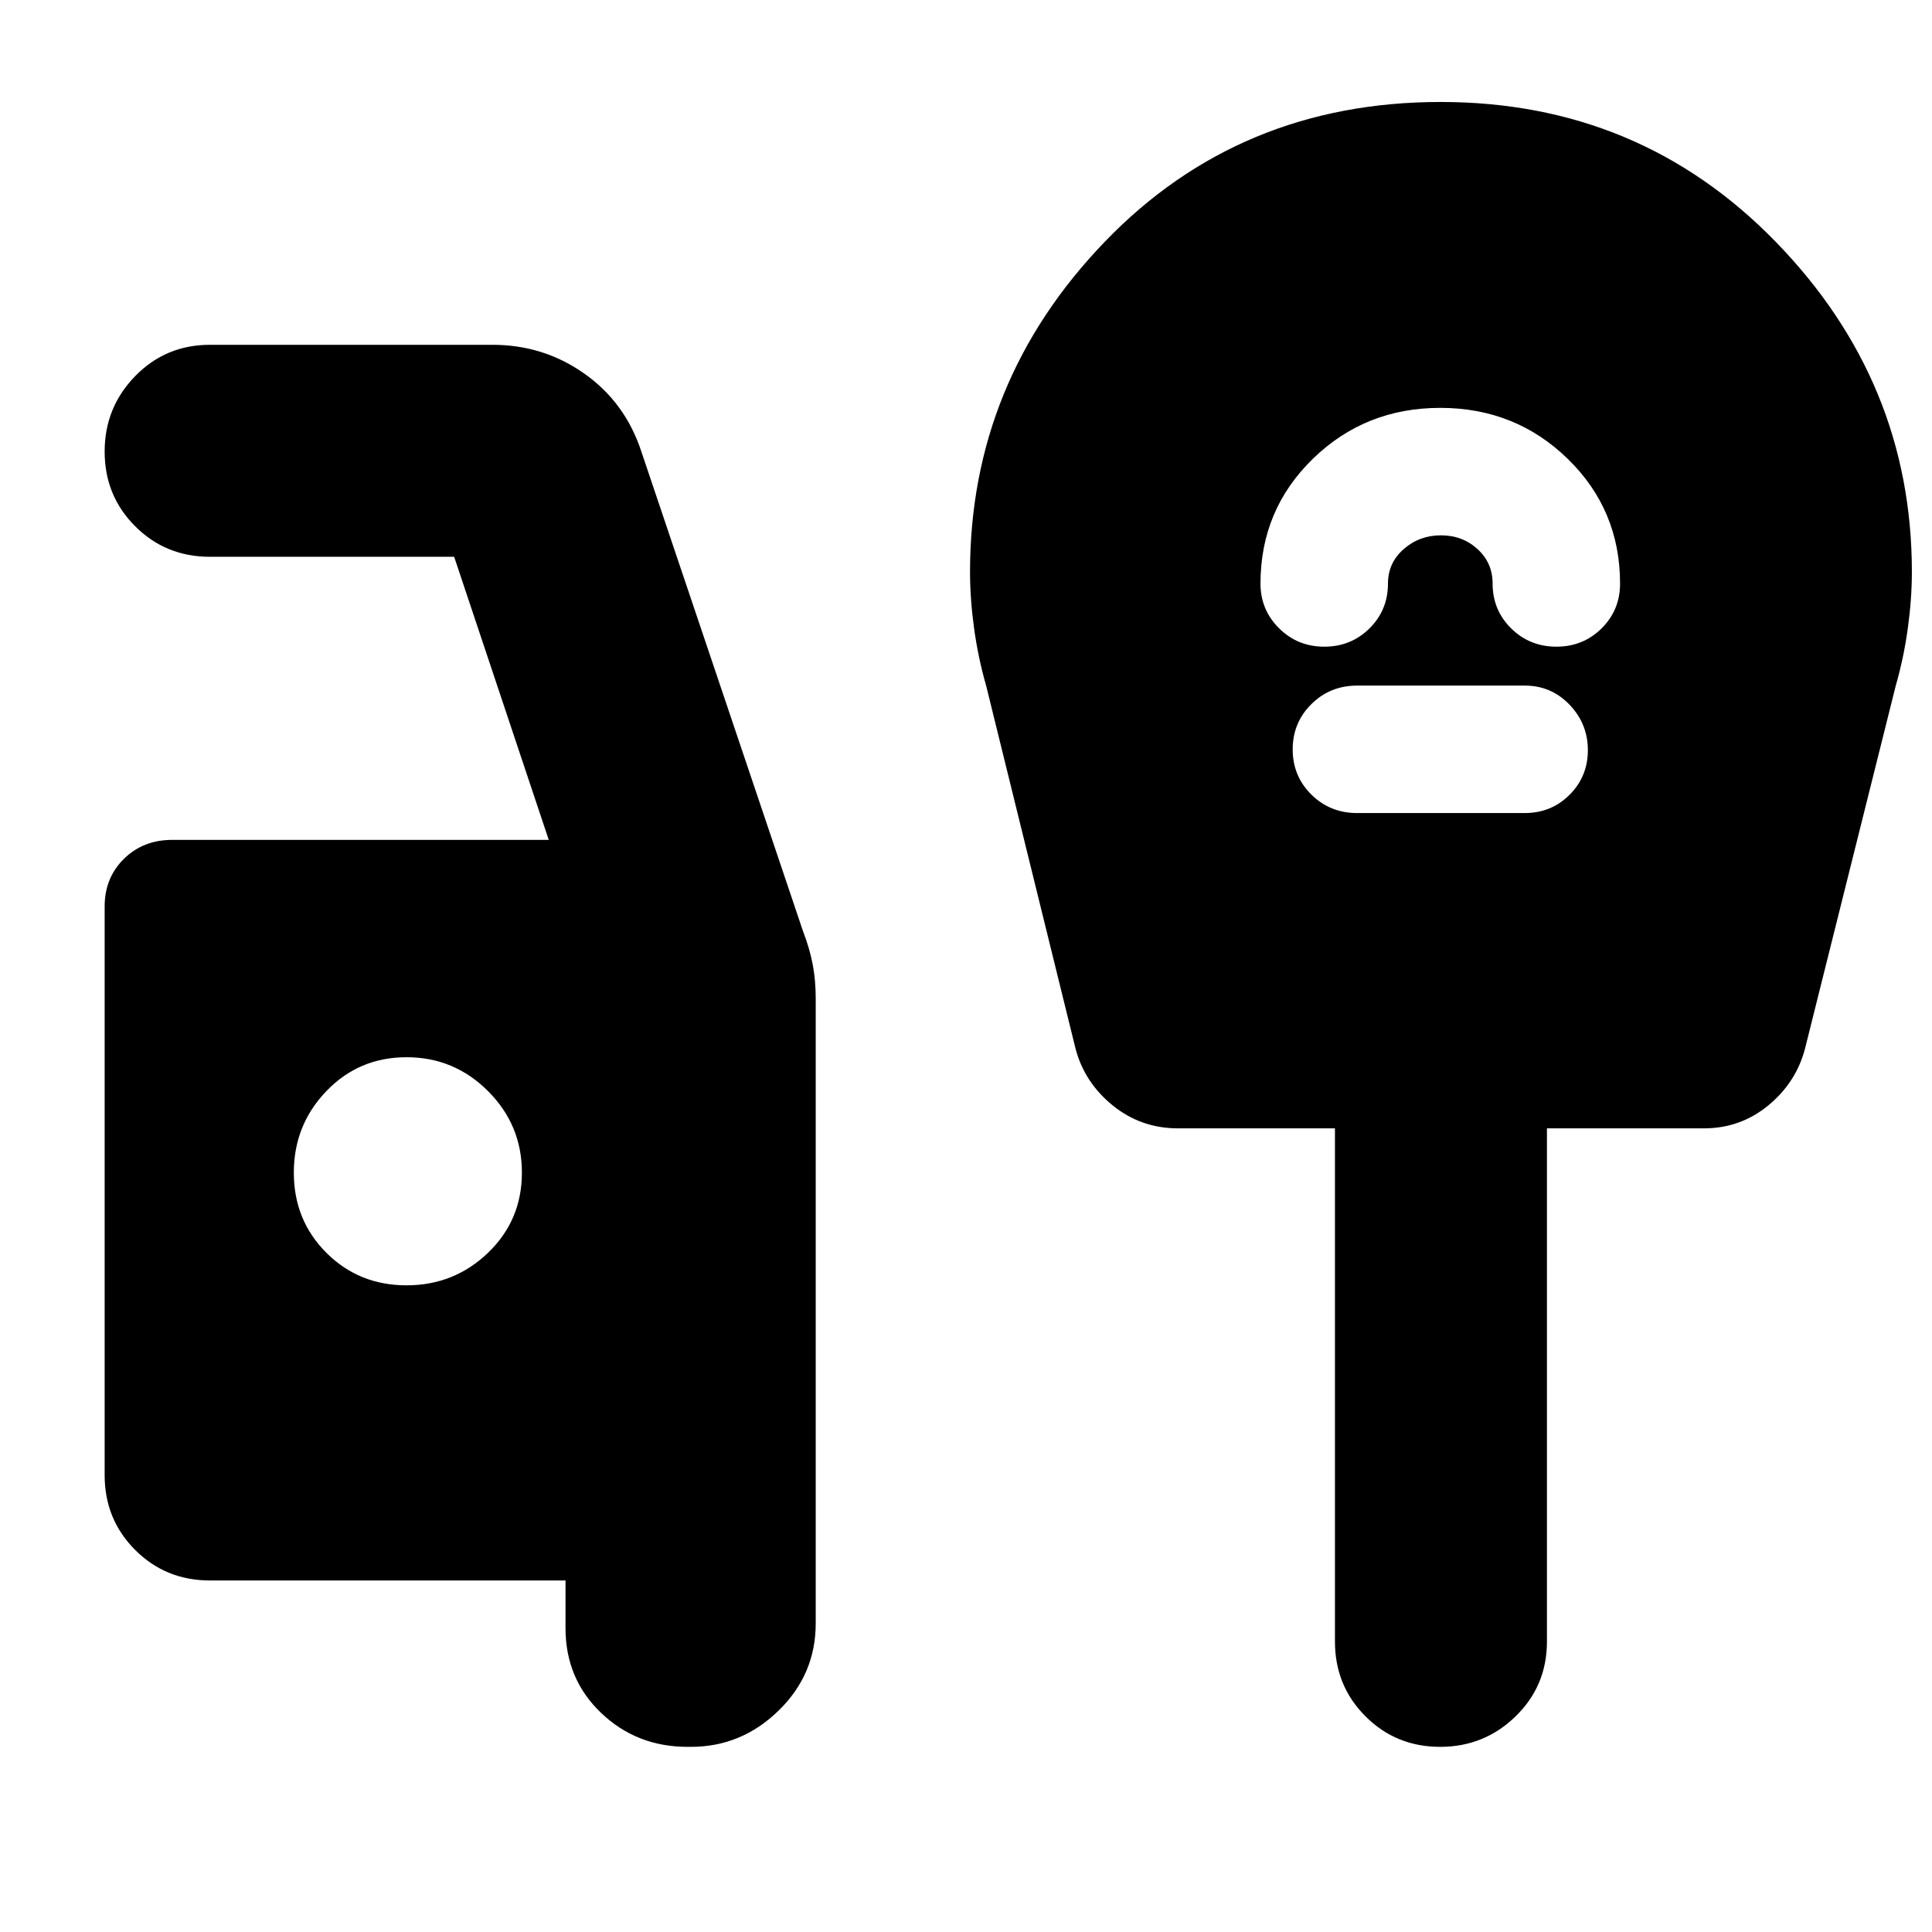 <svg xmlns="http://www.w3.org/2000/svg" height="40" viewBox="0 -960 960 960" width="40"><path d="M341.67-92q-25.34 0-43-16.88Q281-125.76 281-151v-23.67H104.33q-22 0-37.16-15.16Q52-205 52-227v-282.58q0-14.23 9.57-23.66 9.58-9.43 24.02-9.43h187.08l-47-140.66H104.33q-22 0-37.16-15.17Q52-713.67 52-735.61q0-21.94 15.17-37.5 15.16-15.56 37.16-15.56h140.34q25.45 0 45.72 14.34 20.28 14.33 28.28 38.66L399-497.33q3.33 8.66 4.83 16.55 1.5 7.89 1.5 17.11v310.34q0 25.33-18.46 43.33-18.47 18-43.54 18h-1.66ZM202-321.33q23.67 0 40.5-16.17t16.83-39.83q0-23.67-16.83-40.5-16.83-16.84-40.5-16.84t-39.83 16.84Q146-401 146-377.33q0 23.66 16.17 39.83 16.16 16.17 39.83 16.17Zm513.67-436q-37.34 0-63.34 25.33t-26 62q0 13 9.21 22.17 9.2 9.16 22.5 9.16 13.29 0 22.46-9.1 9.17-9.1 9.17-22.23 0-10.33 7.83-17.17Q705.33-694 716-694t18.17 6.83q7.5 6.84 7.5 17.17 0 13.13 9.2 22.23 9.21 9.1 22.5 9.1 13.3 0 22.46-9.1Q805-656.87 805-670q0-36.67-26-62t-63.33-25.33ZM674.33-556h83.34q13.13 0 22.23-9.07 9.1-9.08 9.1-22.17 0-13.09-9.1-22.59t-22.23-9.5h-83.34q-13.42 0-22.71 9.2-9.29 9.21-9.29 22.5 0 13.3 9.29 22.46 9.29 9.17 22.71 9.17Zm41.28 464q-21.94 0-37.11-15.17-15.17-15.16-15.17-37.16v-255h-78q-18.48 0-32.57-11.5t-18.43-28.5l-44.33-180q-4-13.94-6-28.58-2-14.63-2-27.9 0-94.52 66.92-164.02 66.92-69.5 166.94-69.5 98.87 0 166.5 69.5Q950-770.33 950-675.81q0 13.27-2 27.9-2 14.64-6 28.58l-45 180q-4.33 17-18.22 28.5-13.89 11.5-32.11 11.5h-78v255q0 22-15.56 37.16Q737.55-92 715.61-92Z"/></svg>